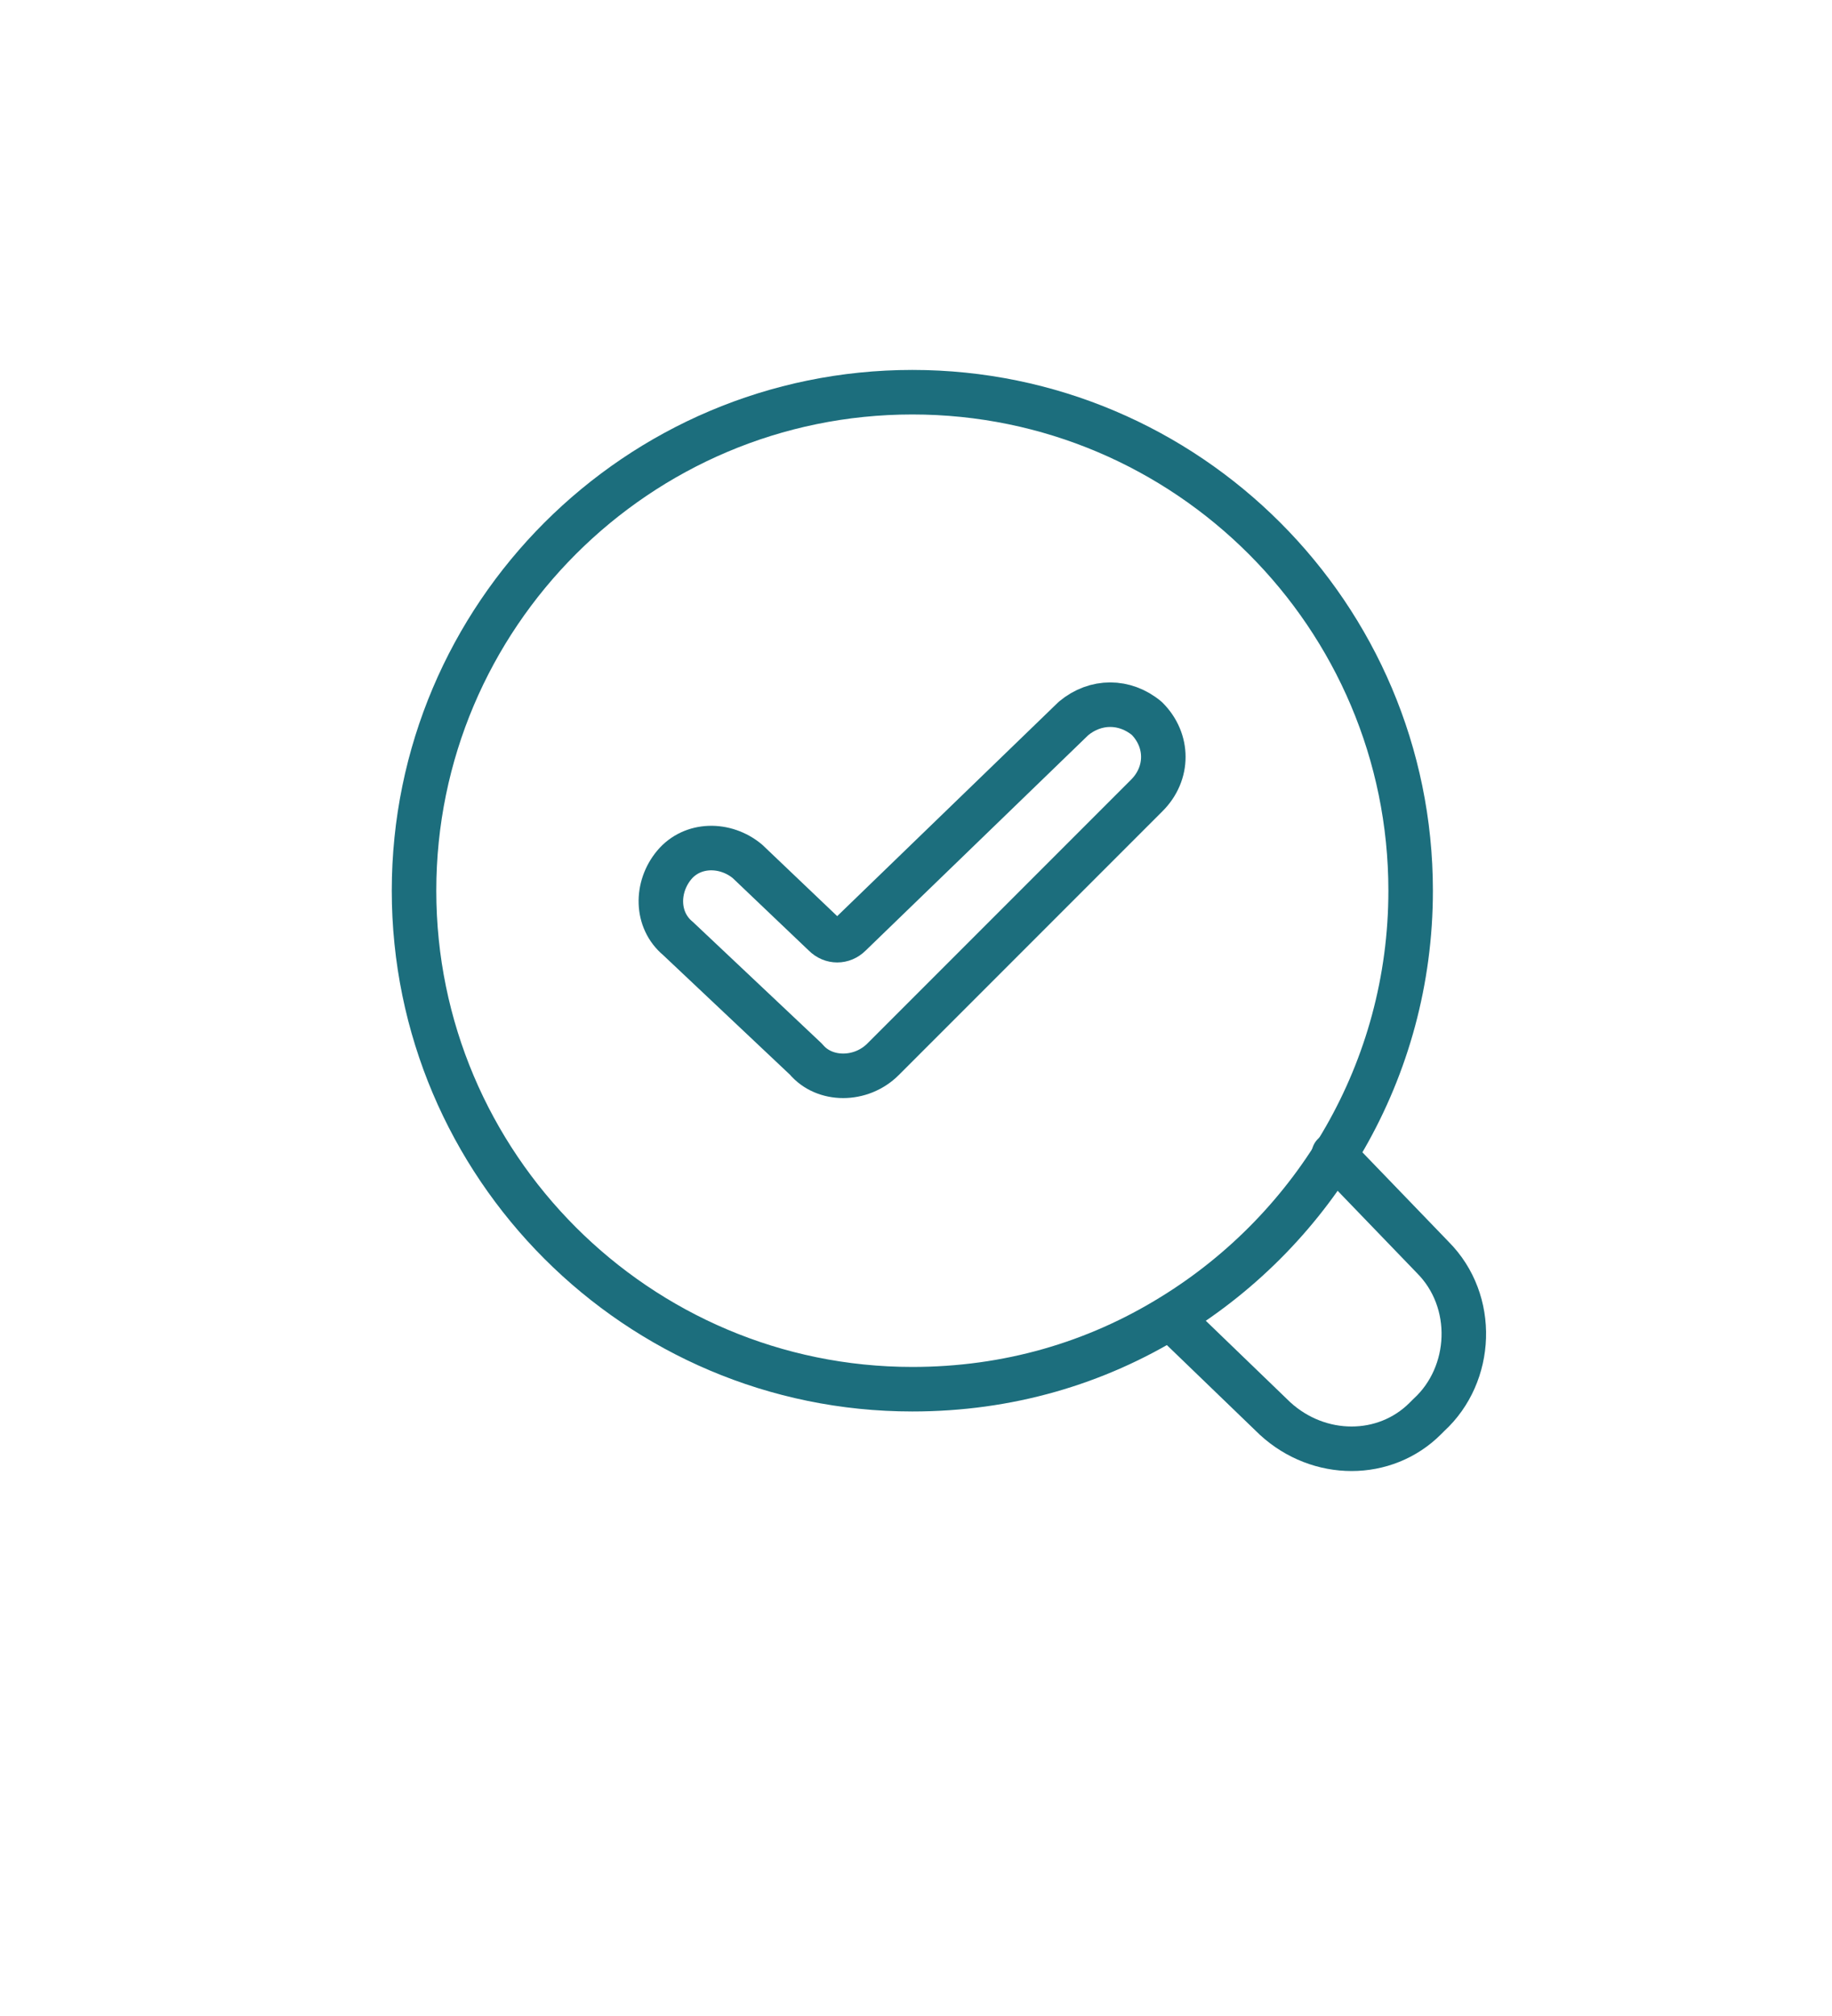 <?xml version="1.0" encoding="utf-8"?>
<!-- Generator: Adobe Illustrator 23.0.1, SVG Export Plug-In . SVG Version: 6.00 Build 0)  -->
<svg version="1.1" xmlns="http://www.w3.org/2000/svg" xmlns:xlink="http://www.w3.org/1999/xlink" x="0px" y="0px"
	 viewBox="0 0 50 55" style="enable-background:new 0 0 50 55;" xml:space="preserve">
<style type="text/css">
	.st0{display:none;}
	.st1{display:inline;}
	.st2{fill:none;stroke:#1C6E7D;stroke-width:1.215;stroke-miterlimit:10;}
	.st3{fill:none;stroke:#1C6E7D;stroke-width:1.215;stroke-linecap:round;stroke-linejoin:round;stroke-miterlimit:10;}
	.st4{fill:none;stroke:#1C6E7D;stroke-width:1.131;stroke-linecap:round;stroke-linejoin:round;stroke-miterlimit:10;}
</style>
<g id="Calque_1" class="st0">
	<g class="st1">
		<circle class="st2" cx="20.1" cy="16.5" r="4.6"/>
		<path class="st2" d="M40.7,35.2c-0.2,2.4-1.4,4.3-1.4,4.3c-2.9,4.7-7.4,3.4-9.7,2.3c-0.8-0.4-1.6-0.9-2.2-1.6l-7.5-7.4
			c-0.2-0.2-0.2-0.5-0.1-0.7c1.7-3,4.2-1.5,5.4-0.7c0.1,0.1,0.3,0.3,0.4,0.4l1.2,1.2c0.1,0.1,0.3,0,0.3-0.1v-12c0-1.2,1-2.2,2.2-2.2
			h0c1.2,0,2.2,1,2.2,2.2V27l6.5,2.2c0.7,0.2,1.3,0.6,1.8,1.2C39.8,30.4,41.1,31.7,40.7,35.2z"/>
		<path class="st3" d="M24.3,27c-1.9,0.8-4,1.1-6.1,0.7c-6.1-1-10.2-6.9-9.1-13.2s6.9-10.4,13-9.4c5.3,0.9,9.1,5.5,9.3,10.8"/>
	</g>
</g>
<g id="Calque_2" class="st0">
	<g class="st1">
		<path class="st3" d="M33.8,35.7c-2.2,1.5-4.8,2.3-7.6,2.3c-7.5,0-13.5-6-13.5-13.5c0-1.4,0.2-2.7,0.6-3.9"/>
		<path class="st3" d="M39.3,27.8c-0.8,3.2-2.8,6-5.5,7.8"/>
		<path class="st3" d="M19.1,13c2.1-1.3,4.5-2,7.1-2c7.5,0,13.5,6,13.5,13.5c0,1.1-0.1,2.3-0.4,3.3"/>
		<path class="st3" d="M14,16.3l1.4-4.3c0.3-0.8,1.2-1,1.8-0.4l1.8,1.7l1.5,1.4c0.5,0.5,0.3,1.3-0.3,1.5l-4.8,1.5
			C14.6,17.9,13.8,17.1,14,16.3z"/>
		<path class="st3" d="M25.5,28.8l6.9-6.9c0.6-0.6,0.5-1.5,0-2l0,0c-0.5-0.5-1.4-0.5-1.9,0l-5.8,5.7c-0.2,0.2-0.5,0.2-0.7,0l-2-1.9
			c-0.6-0.5-1.4-0.5-2,0.1l0,0c-0.5,0.6-0.5,1.4,0.1,1.9l3.3,3.1C24,29.4,24.9,29.4,25.5,28.8z"/>
	</g>
</g>
<g id="Calque_3">
	<g>
		<path class="st3" d="M24.1,28.9l7.2-7.2c0.6-0.6,0.6-1.5,0-2.1l0,0c-0.6-0.5-1.4-0.5-2,0l-6.1,5.9c-0.2,0.2-0.5,0.2-0.7,0l-2.1-2
			c-0.6-0.5-1.5-0.5-2,0.1l0,0c-0.5,0.6-0.5,1.5,0.1,2l3.5,3.3C22.5,29.5,23.5,29.5,24.1,28.9z"/>
		<path class="st3" d="M38.5,24.3c0,4.9-2.6,9.2-6.5,11.6c-2.1,1.3-4.5,2-7.1,2c-7.5,0-13.6-6.1-13.6-13.6s6.1-13.6,13.6-13.6
			S38.5,16.8,38.5,24.3z"/>
		<path class="st3" d="M36.4,31.5l2.7,2.8c1.2,1.2,1.1,3.2-0.1,4.3l-0.1,0.1c-1.1,1.1-2.9,1.1-4.1,0L32,36"/>
	</g>
</g>
<g id="Calque_4" class="st0">
	<g class="st1">
		<path class="st4" d="M22.1,42.3h-7.8c-1.3,0-2.3-1-2.3-2.3V12.5c0-1.3,1-2.3,2.3-2.3h21.7c1.3,0,2.3,1,2.3,2.3v10.9"/>
		<path class="st4" d="M15.8,19.5l1.2,1.4c0.1,0.1,0.2,0.1,0.3,0l2.9-2.9"/>
		<line class="st4" x1="24" y1="21" x2="31.2" y2="21"/>
		<line class="st4" x1="24" y1="18.1" x2="34.2" y2="18.1"/>
		<path class="st4" d="M31,37.4l5-5c0.4-0.4,0.4-1,0-1.4l0,0c-0.4-0.4-1-0.3-1.4,0l-4.2,4.1c-0.1,0.1-0.4,0.1-0.5,0l-1.5-1.4
			c-0.4-0.4-1-0.4-1.4,0l0,0c-0.4,0.4-0.3,1,0.1,1.4l2.4,2.3C29.9,37.9,30.6,37.9,31,37.4z"/>
		<path class="st4" d="M41,34.2c0,3.4-1.8,6.4-4.5,8c-1.4,0.9-3.1,1.4-4.9,1.4c-5.2,0-9.4-4.2-9.4-9.4s4.2-9.4,9.4-9.4
			S41,29,41,34.2z"/>
		<path class="st4" d="M39.5,39.3l1.9,1.9c0.8,0.8,0.8,2.2-0.1,3l-0.1,0.1c-0.8,0.7-2,0.7-2.8,0l-2-1.9"/>
	</g>
</g>
<g id="Calque_5">
</g>
</svg>
